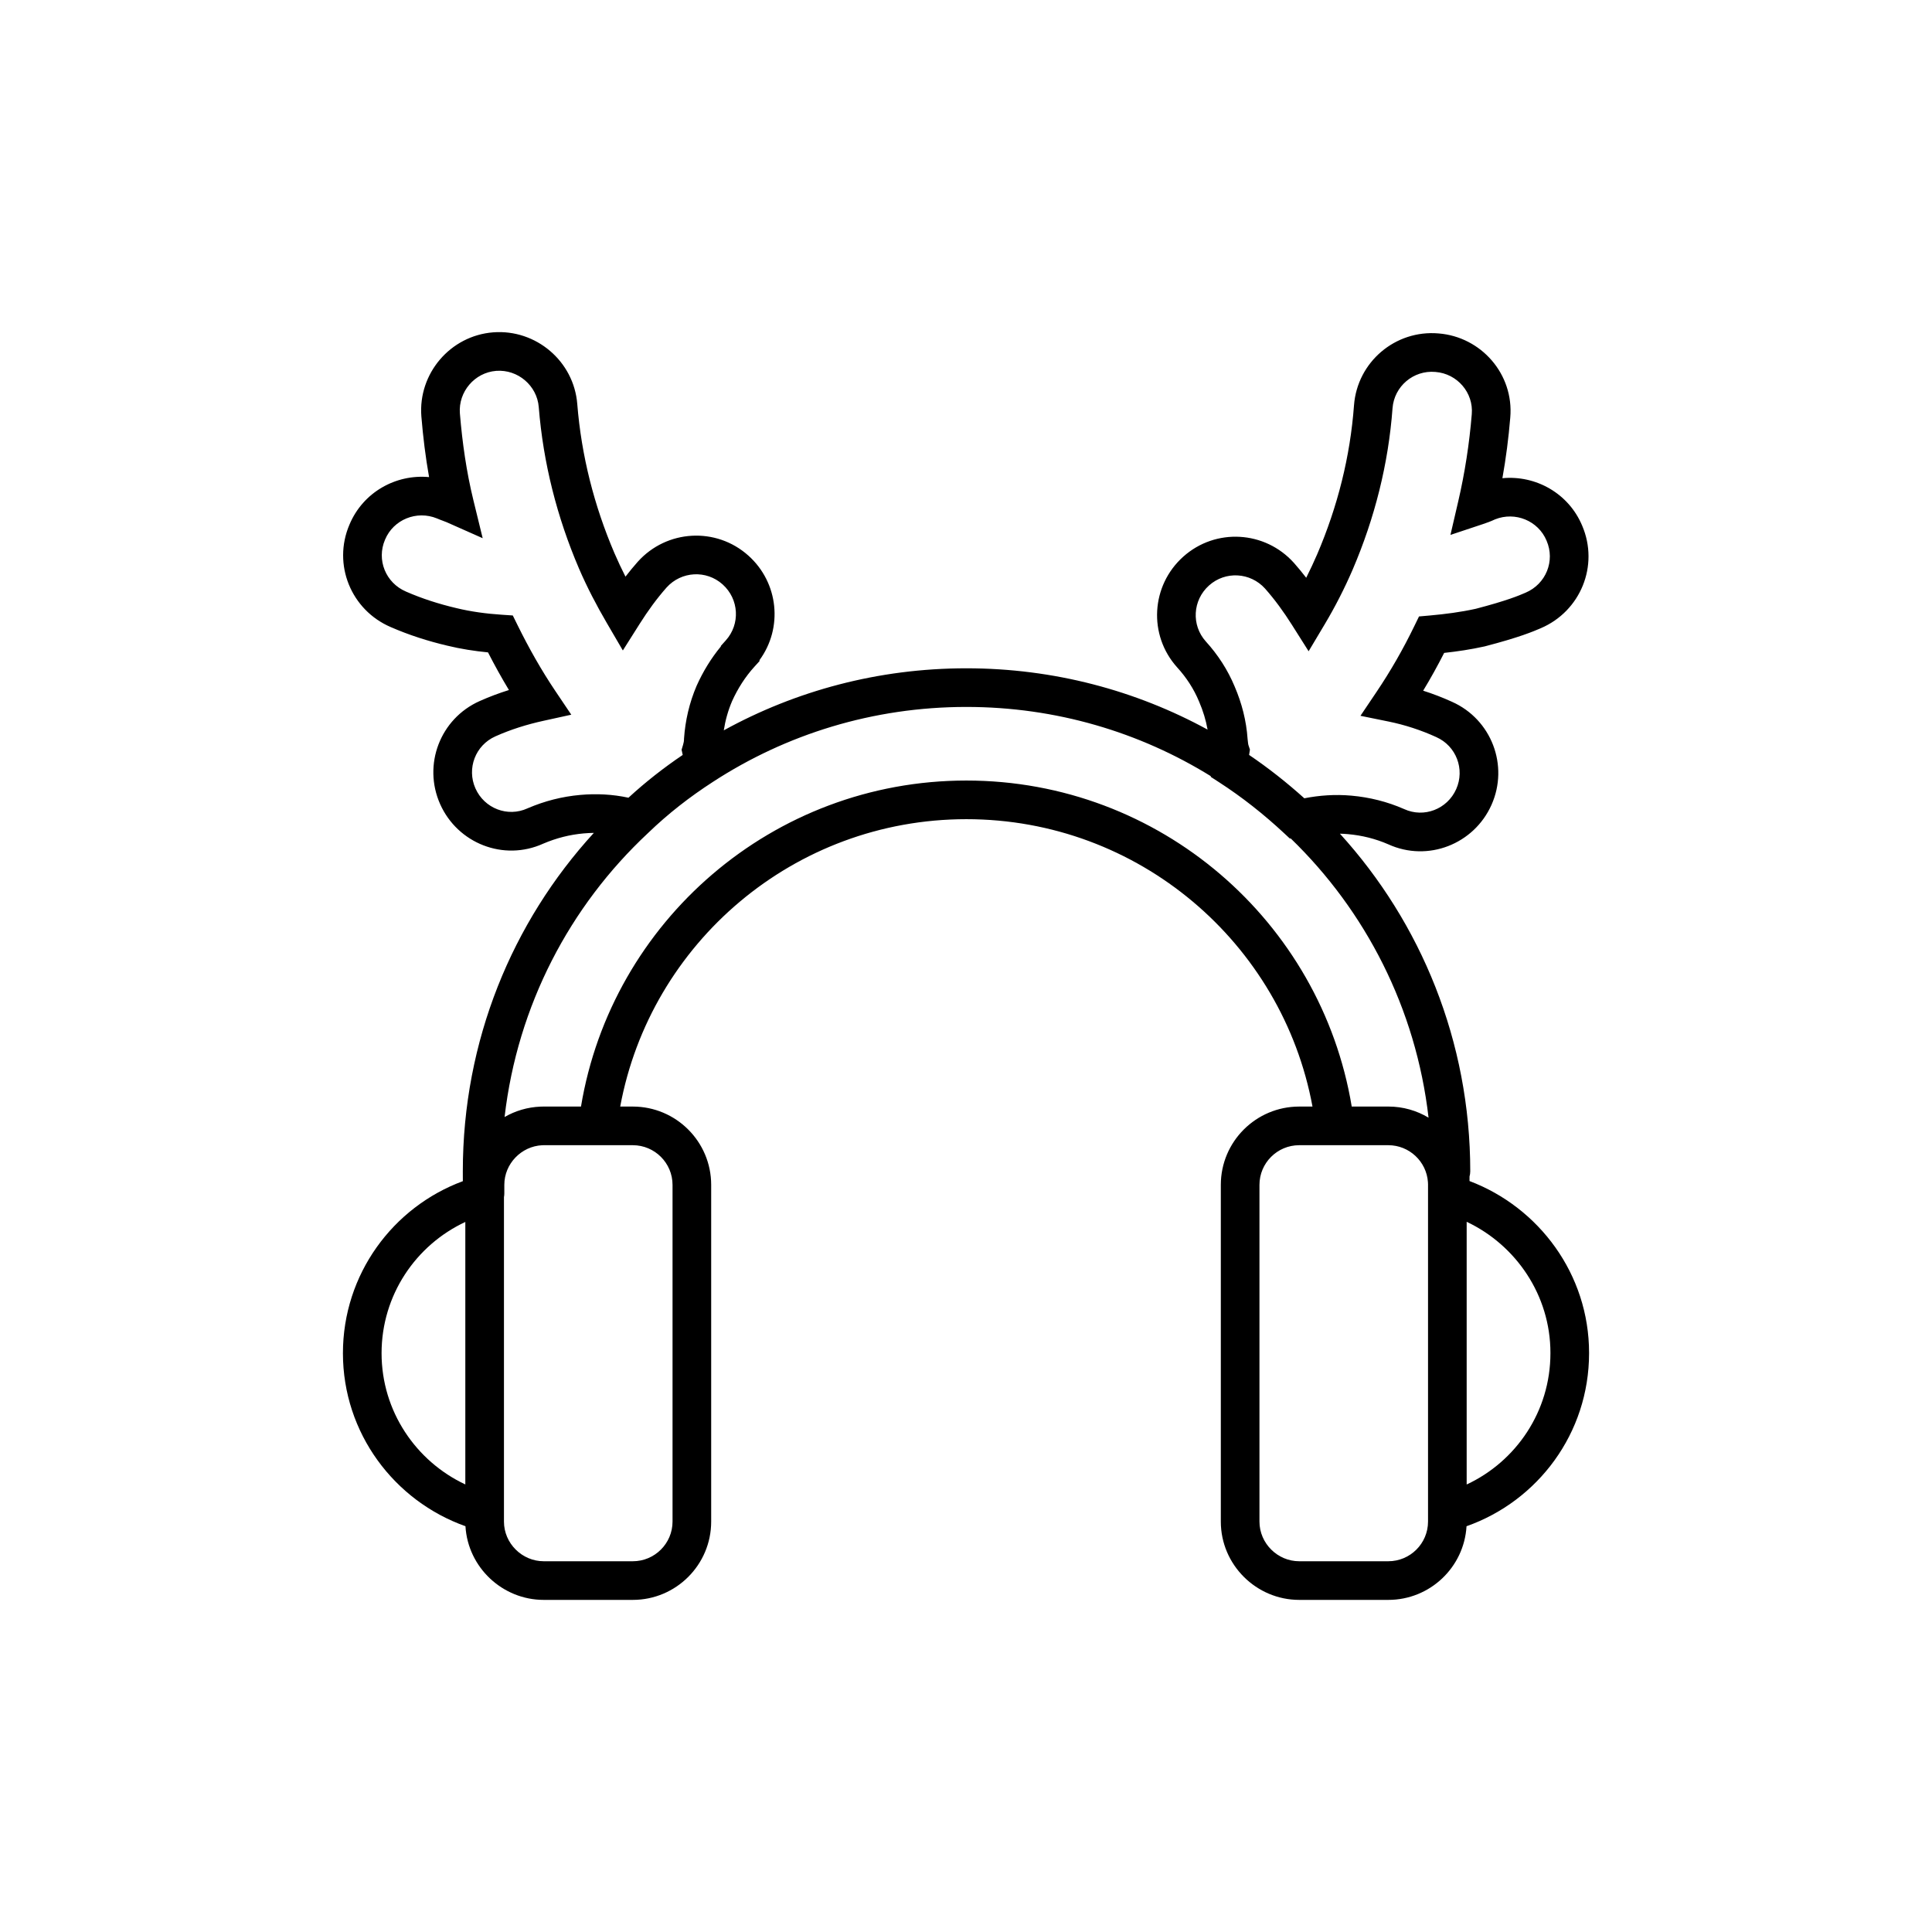 <svg width="200" height="200" viewBox="0 0 200 200" fill="none" xmlns="http://www.w3.org/2000/svg"><path fill-rule="evenodd" clip-rule="evenodd" d="M74.926 75.605C82.374 71.508 90.932 69.182 100.037 69.182C109.085 69.182 117.593 71.479 125.008 75.528C124.836 74.553 124.543 73.594 124.133 72.638L124.128 72.627L124.124 72.616C123.588 71.325 122.827 70.149 121.861 69.088L121.852 69.078C118.848 65.733 119.151 60.62 122.487 57.63C125.834 54.631 130.95 54.933 133.942 58.264L133.948 58.271L133.953 58.277C134.397 58.779 134.817 59.29 135.218 59.81C135.62 59.011 136.001 58.197 136.359 57.368C138.463 52.453 139.776 47.268 140.166 41.951L140.167 41.944C140.511 37.471 144.444 34.129 148.92 34.517C153.328 34.865 156.735 38.73 156.342 43.23C156.168 45.339 155.897 47.434 155.528 49.504C158.963 49.173 162.378 51.054 163.787 54.418C165.555 58.553 163.62 63.269 159.508 65.029L159.439 65.059C158.73 65.363 157.291 65.98 153.741 66.902L153.706 66.911L153.672 66.919C152.276 67.229 150.87 67.439 149.498 67.588C148.821 68.92 148.099 70.222 147.325 71.5C148.345 71.825 149.348 72.211 150.318 72.653C154.399 74.476 156.217 79.246 154.398 83.322C152.586 87.381 147.82 89.27 143.716 87.404C142.408 86.832 140.995 86.478 139.539 86.349C139.261 86.324 138.985 86.309 138.708 86.303C147.096 95.524 152.2 107.798 152.2 121.249C152.2 121.437 152.174 121.619 152.125 121.792C152.125 121.947 152.124 122.103 152.123 122.261C159.314 124.982 164.5 131.915 164.5 140.049V140.086C164.5 148.36 159.206 155.387 151.815 157.995C151.566 162.246 148.029 165.62 143.717 165.62H134.492C130.063 165.62 126.379 161.997 126.379 157.515V122.657C126.379 118.182 130.018 114.551 134.492 114.551H135.869C132.742 97.621 117.873 84.801 100.037 84.801C82.201 84.801 67.331 97.621 64.204 114.551H65.508C69.982 114.551 73.621 118.182 73.621 122.657V157.515C73.621 161.989 69.982 165.62 65.508 165.62H56.283C52.013 165.62 48.435 162.252 48.184 157.993C40.828 155.384 35.5 148.362 35.5 140.086C35.5 131.913 40.665 124.957 47.914 122.274C47.911 121.934 47.911 121.599 47.911 121.274V121.249C47.911 107.742 53.027 95.449 61.475 86.22C61.128 86.225 60.778 86.243 60.424 86.274C58.98 86.402 57.599 86.753 56.238 87.333C52.136 89.193 47.376 87.303 45.565 83.247C43.745 79.168 45.566 74.394 49.653 72.575C50.654 72.128 51.663 71.751 52.684 71.431C51.911 70.15 51.191 68.846 50.518 67.534C49.129 67.399 47.707 67.181 46.296 66.837C44.31 66.369 42.346 65.743 40.447 64.914C36.34 63.151 34.409 58.438 36.177 54.306C37.583 50.947 40.989 49.067 44.418 49.39C44.048 47.31 43.793 45.212 43.62 43.112L43.619 43.103C43.275 38.677 46.611 34.749 51.053 34.404C55.477 34.06 59.411 37.388 59.759 41.828C60.185 47.152 61.501 52.342 63.604 57.256C63.962 58.085 64.343 58.894 64.749 59.694C65.149 59.175 65.568 58.665 66.01 58.165L66.015 58.159L66.021 58.153C69.013 54.821 74.129 54.519 77.475 57.518C80.609 60.326 81.067 65.007 78.623 68.337V68.441L78.102 69.013C77.15 70.059 76.374 71.277 75.786 72.579C75.368 73.558 75.085 74.574 74.926 75.605ZM51.362 38.392C53.606 38.218 55.598 39.922 55.771 42.141L55.772 42.146C56.234 47.92 57.66 53.535 59.928 58.833L59.93 58.839C60.783 60.814 61.749 62.663 62.818 64.494L64.477 67.335L66.235 64.554C67.079 63.22 67.978 61.98 69.002 60.82C70.53 59.124 73.117 58.983 74.806 60.497C76.508 62.023 76.65 64.606 75.135 66.293L74.623 66.864V66.922C73.599 68.163 72.771 69.534 72.132 70.953L72.124 70.969L72.117 70.986C71.356 72.759 70.937 74.61 70.811 76.449L70.807 76.517V76.585C70.807 76.693 70.784 76.859 70.706 77.12L70.558 77.612L70.666 78.115L70.669 78.13L70.674 78.152C68.703 79.484 66.836 80.943 65.058 82.579C63.413 82.224 61.748 82.141 60.07 82.29C58.187 82.457 56.388 82.918 54.644 83.664L54.621 83.674L54.599 83.684C52.557 84.618 50.145 83.695 49.218 81.617C48.297 79.552 49.217 77.147 51.28 76.229L51.282 76.228C52.881 75.514 54.528 74.998 56.268 74.616L59.139 73.985L57.498 71.546C56.037 69.376 54.748 67.087 53.594 64.748L53.084 63.713L51.933 63.636C50.349 63.531 48.764 63.322 47.236 62.949L47.228 62.947L47.219 62.945C45.431 62.524 43.696 61.968 42.042 61.246L42.036 61.243L42.029 61.24C39.92 60.337 38.964 57.954 39.856 55.874L39.86 55.865L39.864 55.855C40.726 53.791 43.127 52.802 45.235 53.668C45.454 53.764 45.672 53.844 45.829 53.902L45.849 53.91C46.036 53.978 46.15 54.021 46.247 54.064L49.967 55.715L49.001 51.762C48.291 48.854 47.86 45.855 47.607 42.789C47.435 40.556 49.136 38.565 51.362 38.392ZM147.819 122.366C147.669 120.24 145.888 118.551 143.717 118.551H134.492C132.223 118.551 130.379 120.396 130.379 122.657V157.515C130.379 159.767 132.252 161.62 134.492 161.62H143.717C145.986 161.62 147.829 159.775 147.829 157.515L147.829 123.618L147.829 123.559L147.829 123.543V122.655C147.829 122.637 147.829 122.62 147.829 122.602C147.828 122.523 147.825 122.444 147.819 122.366ZM151.829 126.479V153.674C156.957 151.283 160.5 146.096 160.5 140.086V140.049C160.5 134.084 156.942 128.898 151.829 126.479ZM52.207 123.543C52.207 123.674 52.195 123.803 52.17 123.927V157.515C52.17 159.767 54.044 161.62 56.283 161.62H65.508C67.777 161.62 69.621 159.775 69.621 157.515V122.657C69.621 120.396 67.777 118.551 65.508 118.551H56.283C56.231 118.551 56.179 118.552 56.127 118.554C53.974 118.657 52.207 120.467 52.207 122.655V123.543ZM39.5 140.086C39.5 134.076 43.043 128.888 48.17 126.497V153.669C43.062 151.274 39.5 146.087 39.5 140.086ZM56.32 114.549C56.199 114.549 56.078 114.552 55.958 114.557C54.606 114.611 53.338 114.996 52.234 115.634C53.571 104.079 58.992 93.797 67.059 86.261L67.082 86.239C69.166 84.228 71.397 82.494 73.818 80.929L73.823 80.926C81.361 76.024 90.357 73.182 100.037 73.182C109.329 73.182 117.991 75.801 125.338 80.347L125.344 80.425L126.182 80.967C128.594 82.525 130.836 84.302 132.944 86.265L133.52 86.801H133.622C141.371 94.299 146.585 104.405 147.883 115.701C146.665 114.97 145.239 114.549 143.716 114.549H139.93C136.754 95.393 120.084 80.801 100.037 80.801C79.99 80.801 63.32 95.393 60.144 114.549H56.32ZM148.58 38.502C146.319 38.304 144.331 39.992 144.155 42.248C143.73 48.031 142.303 53.648 140.035 58.945L140.033 58.951C139.184 60.916 138.218 62.807 137.136 64.622L135.468 67.418L133.728 64.666C132.884 63.332 131.985 62.092 130.961 60.932C129.433 59.236 126.846 59.095 125.157 60.609C123.456 62.133 123.313 64.713 124.825 66.401C126.077 67.778 127.091 69.335 127.813 71.072C128.554 72.8 129.019 74.597 129.15 76.493L129.15 76.499C129.169 76.681 129.182 76.813 129.2 76.939C129.209 77.001 129.218 77.049 129.226 77.084C129.229 77.102 129.233 77.115 129.235 77.124L129.238 77.136L129.239 77.137L129.392 77.596L129.318 78.075C129.314 78.1 129.311 78.126 129.307 78.151C131.327 79.519 133.226 81.022 135.023 82.639C136.596 82.33 138.221 82.216 139.893 82.365C141.766 82.531 143.609 82.989 145.335 83.746L145.349 83.753L145.364 83.759C147.406 84.693 149.817 83.77 150.745 81.692C151.666 79.627 150.746 77.222 148.683 76.304L148.675 76.3L148.667 76.296C147.098 75.581 145.427 75.037 143.762 74.697L140.834 74.1L142.502 71.621C143.967 69.444 145.254 67.194 146.4 64.833L146.895 63.815L148.023 63.715C149.626 63.572 151.226 63.362 152.77 63.022C156.023 62.175 157.282 61.633 157.851 61.387L157.934 61.352C160.043 60.449 160.999 58.066 160.107 55.986L160.103 55.977L160.099 55.967C159.242 53.913 156.861 52.924 154.761 53.767C154.346 53.966 153.864 54.137 153.537 54.246L150.15 55.373L150.957 51.896C151.638 48.959 152.105 45.947 152.356 42.896L152.357 42.885C152.554 40.655 150.855 38.679 148.601 38.504L148.59 38.503L148.58 38.502Z" fill="currentColor"></path></svg>